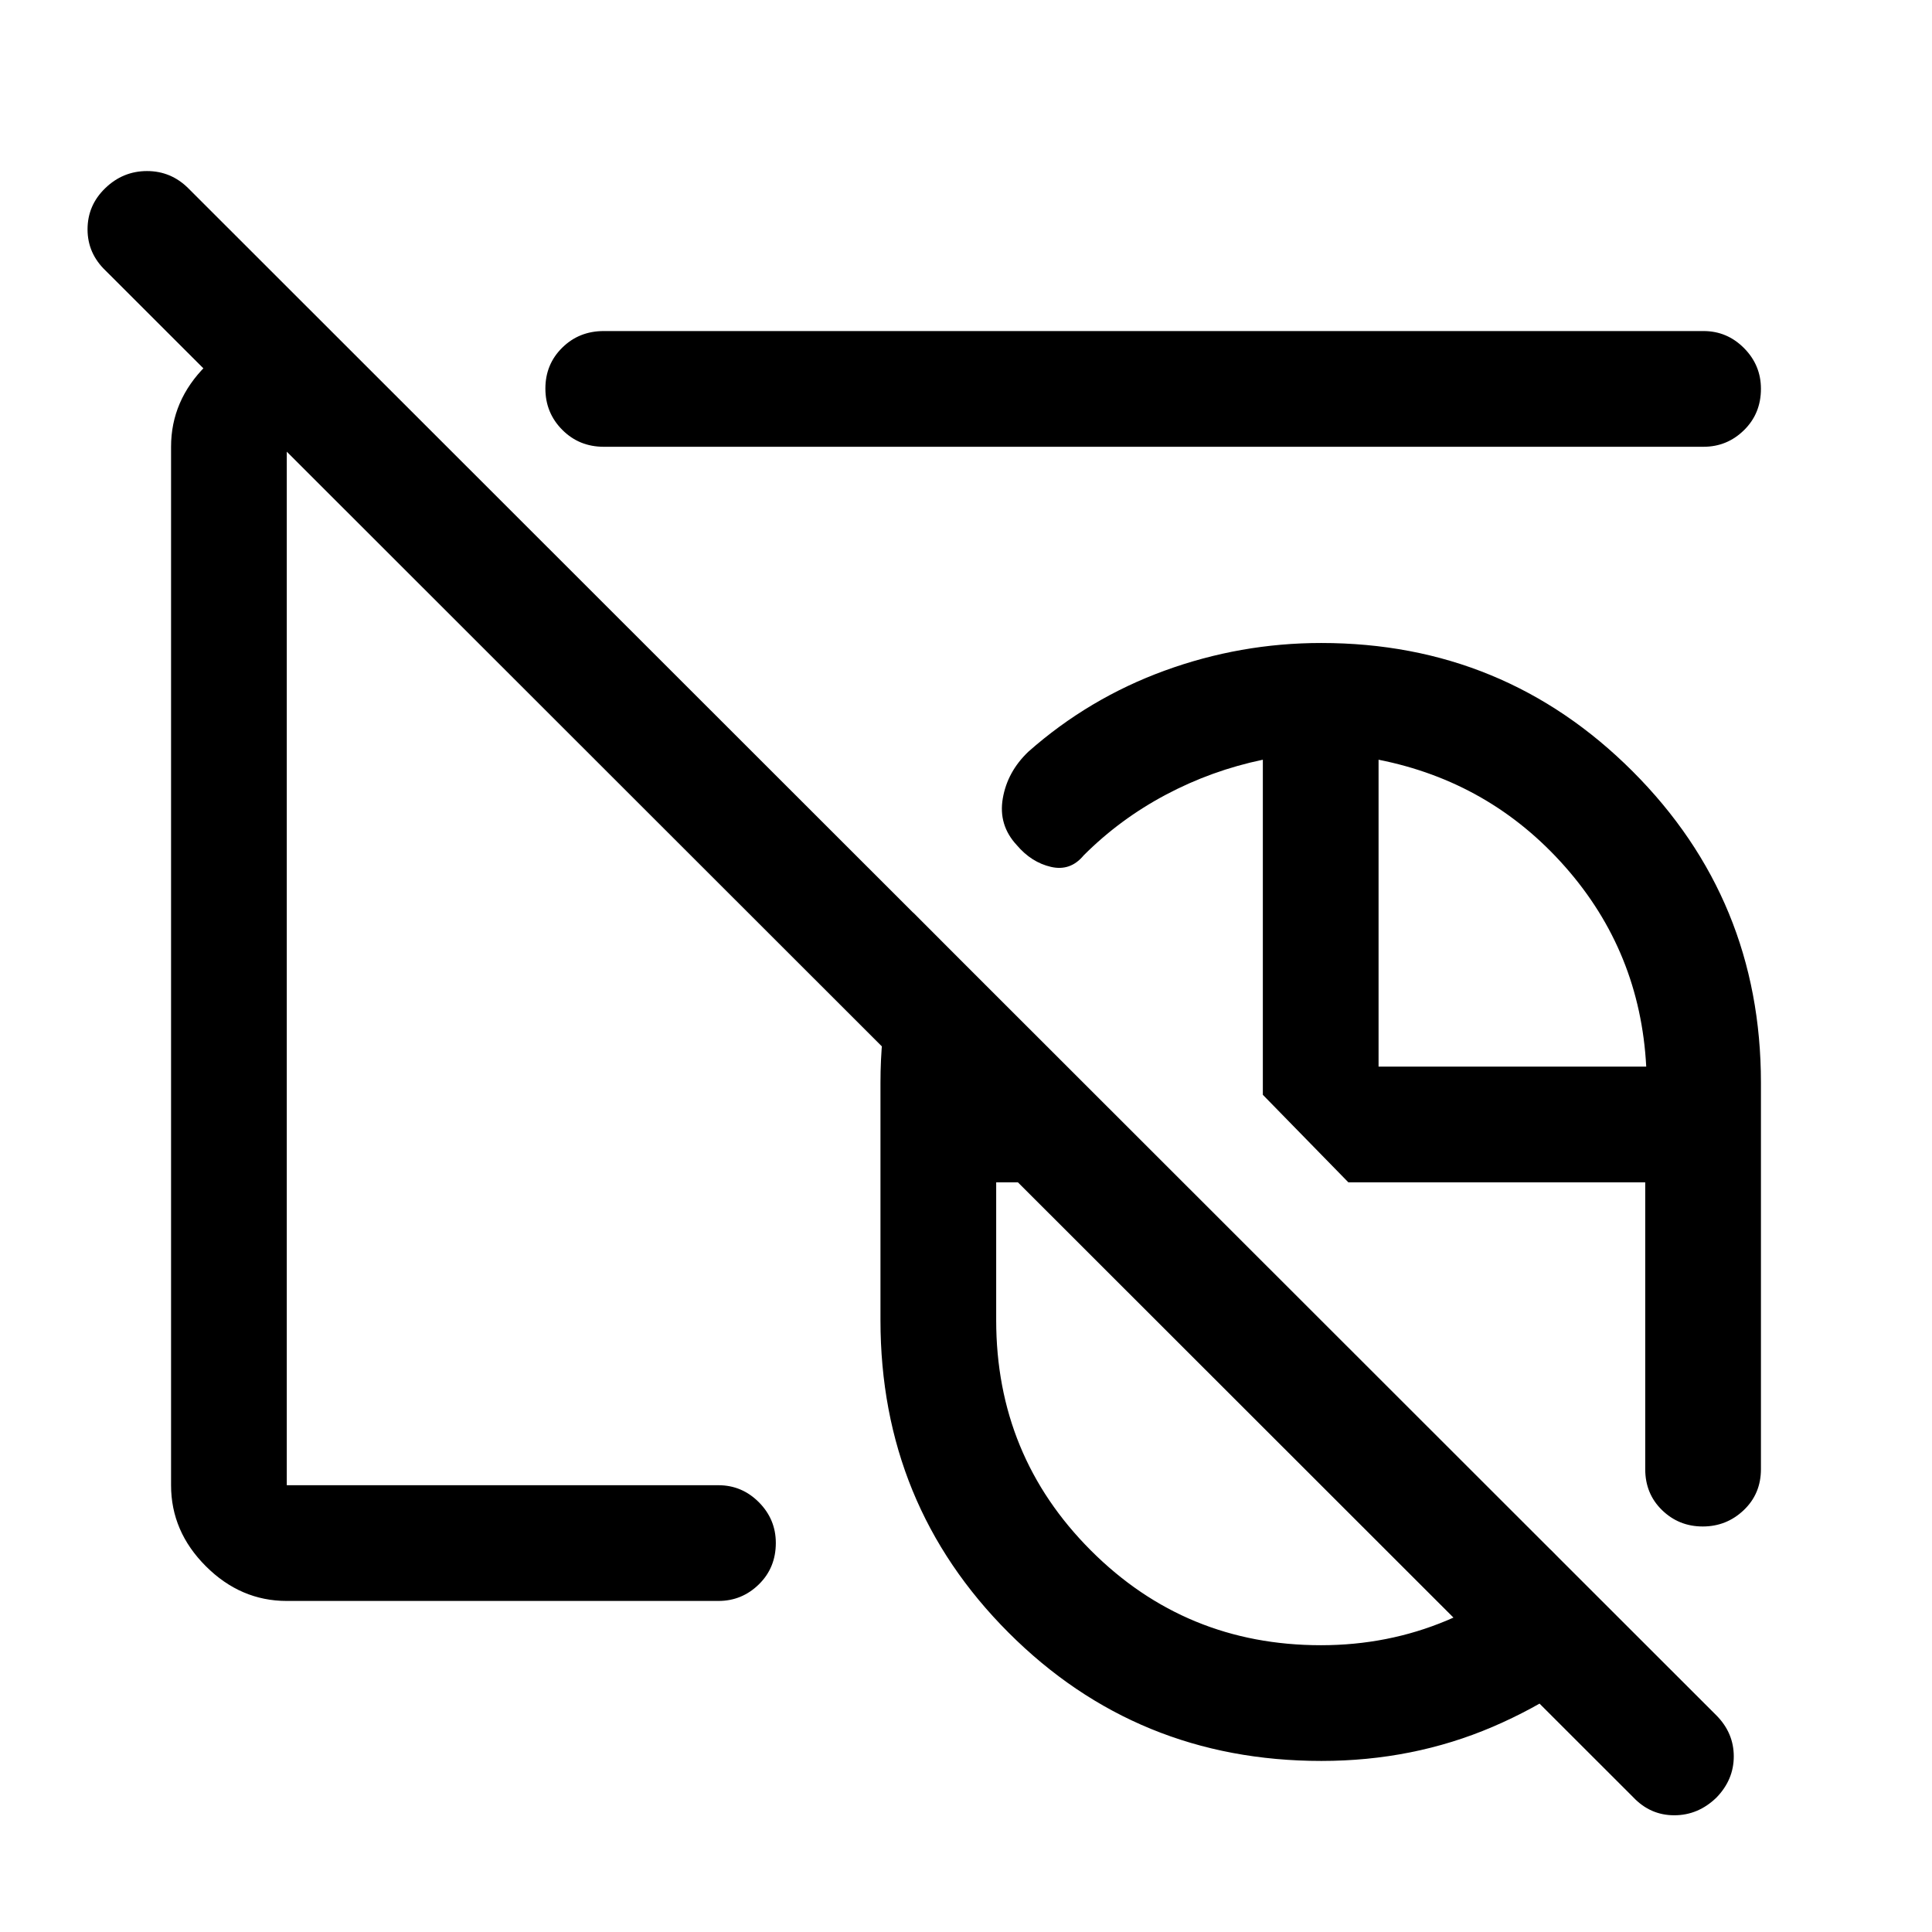 <svg xmlns="http://www.w3.org/2000/svg" height="48" viewBox="0 -960 960 960" width="48"><path d="M656.5-363Zm0 0Zm155 296-759-758.5q-9-8.57-9-20.53 0-11.97 8.8-20.47 8.81-8.5 20.75-8.5 11.95 0 20.55 8.59L853-107.5q8.5 8.67 8.5 20.23t-8.55 20.42Q843.86-58 831.93-58t-20.43-9Zm-155-296Zm0 0Zm.07 278q-91.7 0-155.38-63.71Q437.5-212.42 437.5-304v-118q0-22.82 4.19-43.66 4.2-20.84 12.12-40.84l133.69 134H495v68.5q0 67.32 47.05 114.41t114.32 47.09q33.27 0 62.59-12.31 29.33-12.31 51.54-35.19l41 41.5q-30.2 29.58-69.79 46.54Q702.11-85 656.57-85Zm189.5-116.5q-11.85 0-20.21-8.13-8.36-8.12-8.36-20.37v-142.5H670L627.5-416v-166.5q-25.47 5.32-48.23 17.41Q556.5-553 538.5-535q-6.59 8-16.29 5.75-9.71-2.25-16.97-10.8-9.24-9.95-6.96-23.22 2.28-13.28 12.72-23.23 30-26.5 67.67-40.25 37.68-13.75 77.83-13.75 90.95 0 154.73 63.77Q875-512.95 875-422v192q0 12.25-8.53 20.37-8.54 8.13-20.4 8.13ZM685-430h133q-3-57-40.25-99.25T685-582.5V-430ZM411-549.5Zm-268.5 385q-22.97 0-40.23-17.27Q85-199.03 85-222v-516q0-22.97 17.27-40.23 17.26-17.27 40.23-17.27h22L222-738h-79.5v516H357q11.67 0 20.09 8.46 8.41 8.47 8.41 20.22 0 12.32-8.41 20.57-8.42 8.25-20.09 8.25H142.5ZM300-738q-12.25 0-20.62-8.43-8.38-8.42-8.38-20.5 0-12.07 8.38-20.32 8.37-8.25 20.62-8.25h546.5q11.67 0 20.09 8.46 8.41 8.47 8.41 20.22 0 12.32-8.41 20.57-8.42 8.25-20.09 8.25H300Zm144 139.5Z"/></svg>